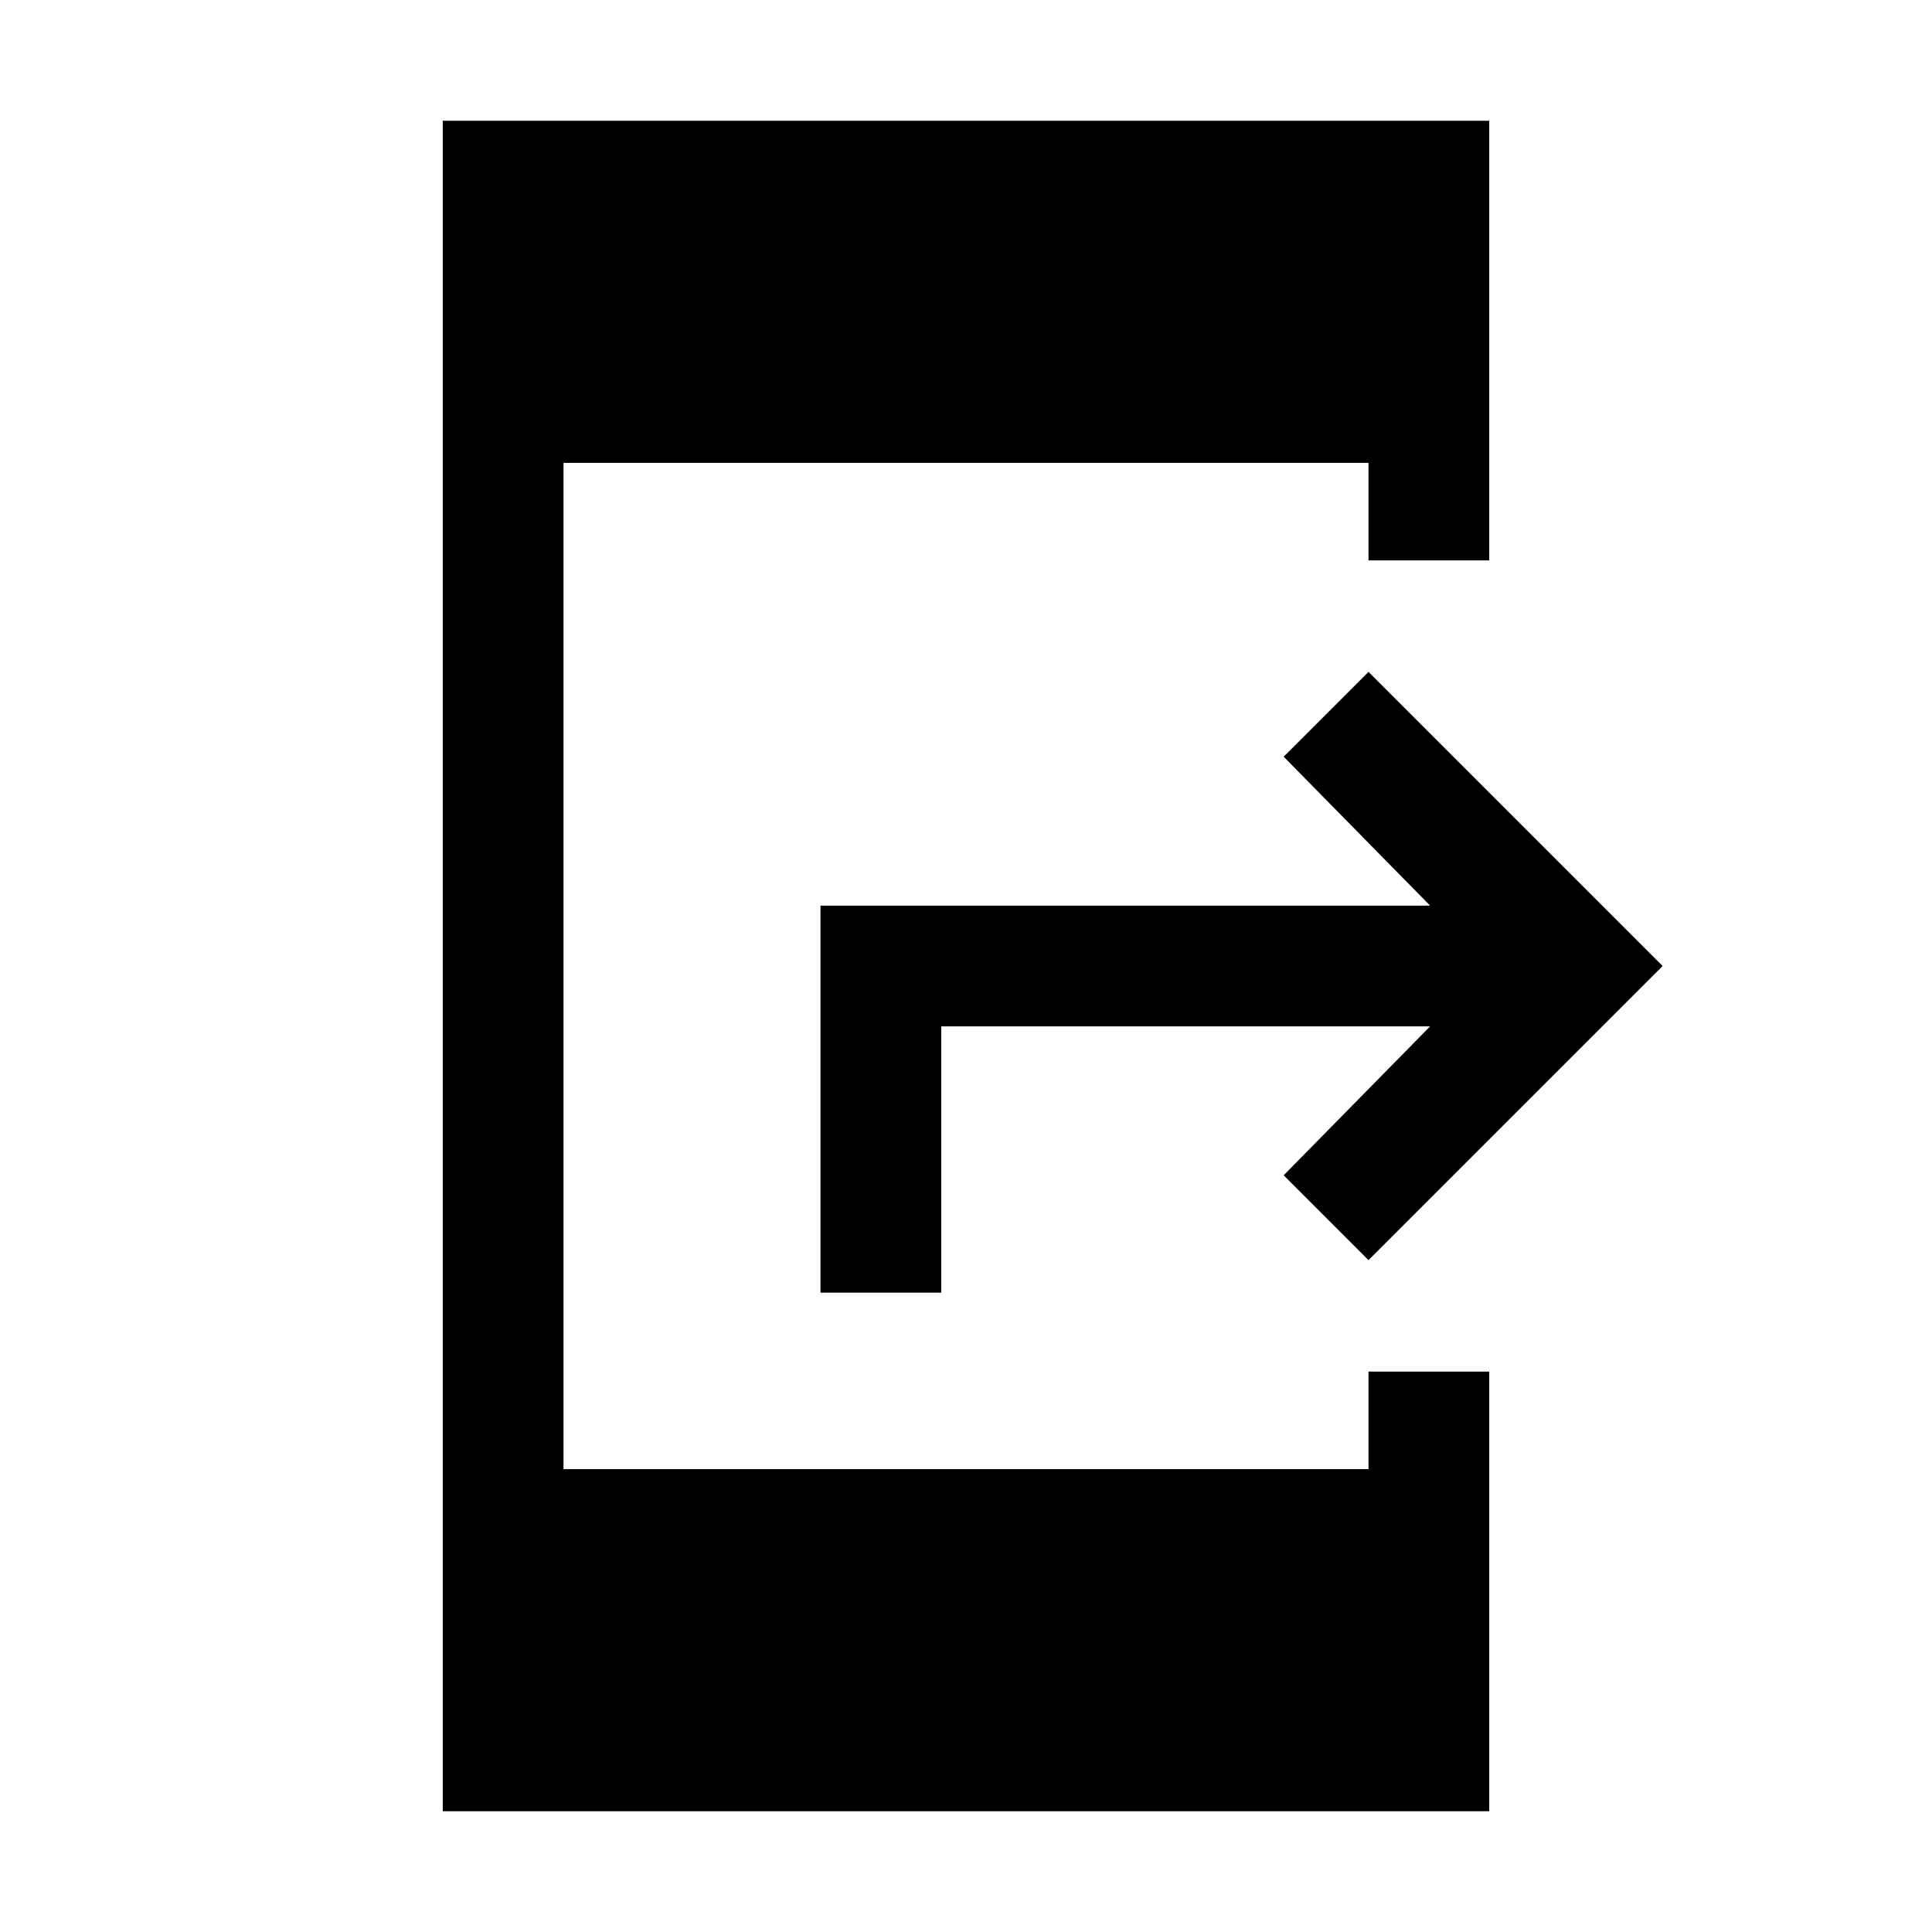 <svg xmlns="http://www.w3.org/2000/svg" height="24" viewBox="0 -960 960 960" width="24"><path d="M710.617-450.001H467.691v132.309h-59.998v-192.307h302.924L637.847-584 680-626.153 826.153-480 680-333.847 637.847-376l72.77-74.001Zm-490.616 390V-900h519.998v218.46H680v-48.462H280v500.002h400v-48.462h59.999v218.46H220.001Z"/></svg>